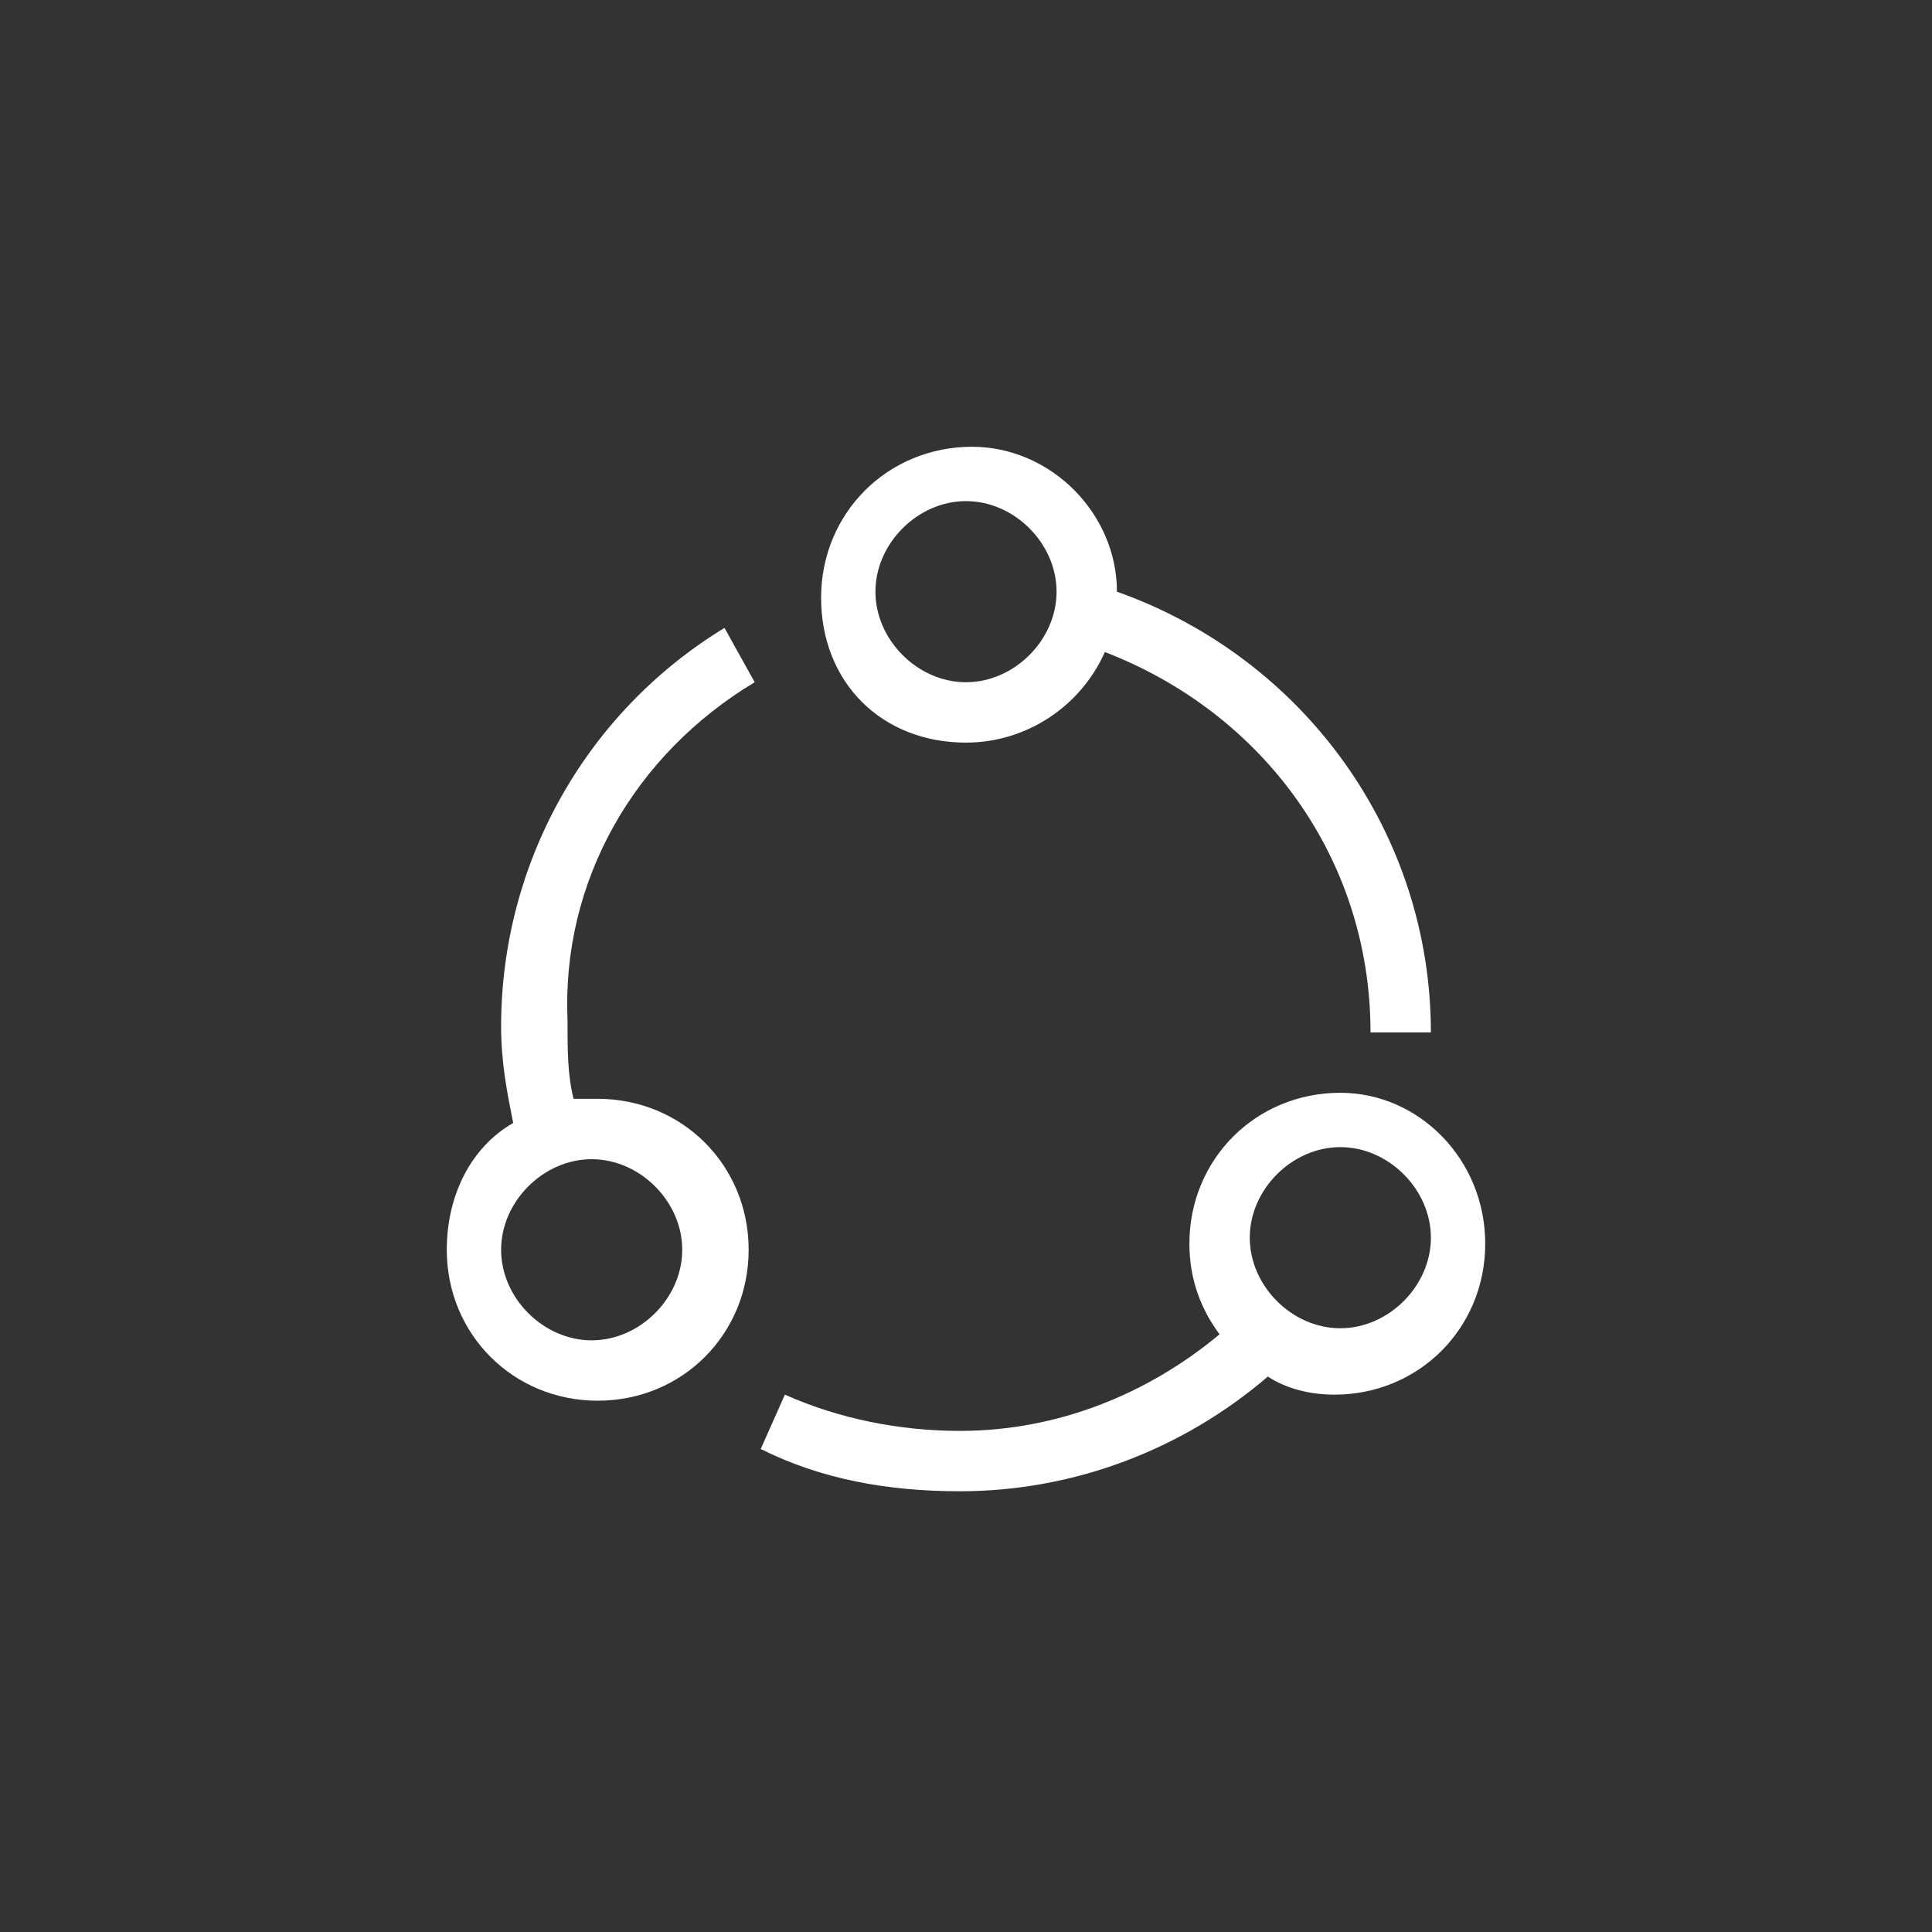 <?xml version="1.0" encoding="utf-8"?>
<!-- Generator: Adobe Illustrator 23.0.2, SVG Export Plug-In . SVG Version: 6.00 Build 0)  -->
<svg version="1.1" id="Layer_1" xmlns="http://www.w3.org/2000/svg" xmlns:xlink="http://www.w3.org/1999/xlink" x="0px" y="0px"
	 viewBox="0 0 32 32" style="enable-background:new 0 0 32 32;" xml:space="preserve">
<rect x="0" y="0" width="32" height="32" fill="#333333" stroke="none"/>
<style type="text/css">
	.st0{fill:#534741;stroke:#FFFFFF;stroke-width:0.1;stroke-miterlimit:10;}
	.st1{fill:none;stroke:#FFFFFF;stroke-width:0.1;stroke-miterlimit:10;}
	.st2{fill:#A67C52;stroke:#FFFFFF;stroke-width:0.1;stroke-miterlimit:10;}
	.st3{fill:#8B8E93;}
	.st4{fill:#FFFFFF;}
	.st5{fill:none;stroke:#FFFFFF;stroke-miterlimit:10;}
</style>
<g>
	<path class="st4" d="M12.5,11.3L12,10.4c-2.3,1.4-3.7,3.9-3.7,6.6c0,0.6,0.1,1.1,0.2,1.6c-0.7,0.4-1.1,1.2-1.1,2.1
		c0,1.4,1.1,2.5,2.5,2.5s2.5-1.1,2.5-2.5s-1.1-2.5-2.5-2.5c-0.1,0-0.3,0-0.4,0c-0.1-0.4-0.1-0.8-0.1-1.3
		C9.3,14.6,10.5,12.5,12.5,11.3z M11.3,20.7c0,0.8-0.7,1.5-1.5,1.5s-1.5-0.7-1.5-1.5s0.7-1.5,1.5-1.5S11.3,19.9,11.3,20.7z"/>
	<path class="st4" d="M16,12.3c1,0,1.9-0.6,2.3-1.5c2.6,1,4.4,3.4,4.4,6.3h1c0-3.3-2.1-6.2-5.2-7.3c0-1.3-1.1-2.4-2.4-2.4
		c-1.4,0-2.5,1.1-2.5,2.5S14.6,12.3,16,12.3z M16,8.3c0.8,0,1.5,0.7,1.5,1.5s-0.7,1.5-1.5,1.5c-0.8,0-1.5-0.7-1.5-1.5
		S15.2,8.3,16,8.3z"/>
	<path class="st4" d="M22.2,18.1c-1.4,0-2.5,1.1-2.5,2.5c0,0.6,0.2,1.1,0.5,1.5c-1.2,1-2.7,1.6-4.3,1.6c-1,0-2-0.2-2.9-0.6l-0.4,0.9
		c1,0.5,2.1,0.7,3.3,0.7c1.9,0,3.7-0.7,5.1-1.9c0.3,0.2,0.7,0.3,1.1,0.3c1.4,0,2.5-1.1,2.5-2.5S23.5,18.1,22.2,18.1z M22.2,22
		c-0.8,0-1.5-0.7-1.5-1.5s0.7-1.5,1.5-1.5s1.5,0.7,1.5,1.5S23,22,22.2,22z"/>
</g>
</svg>
